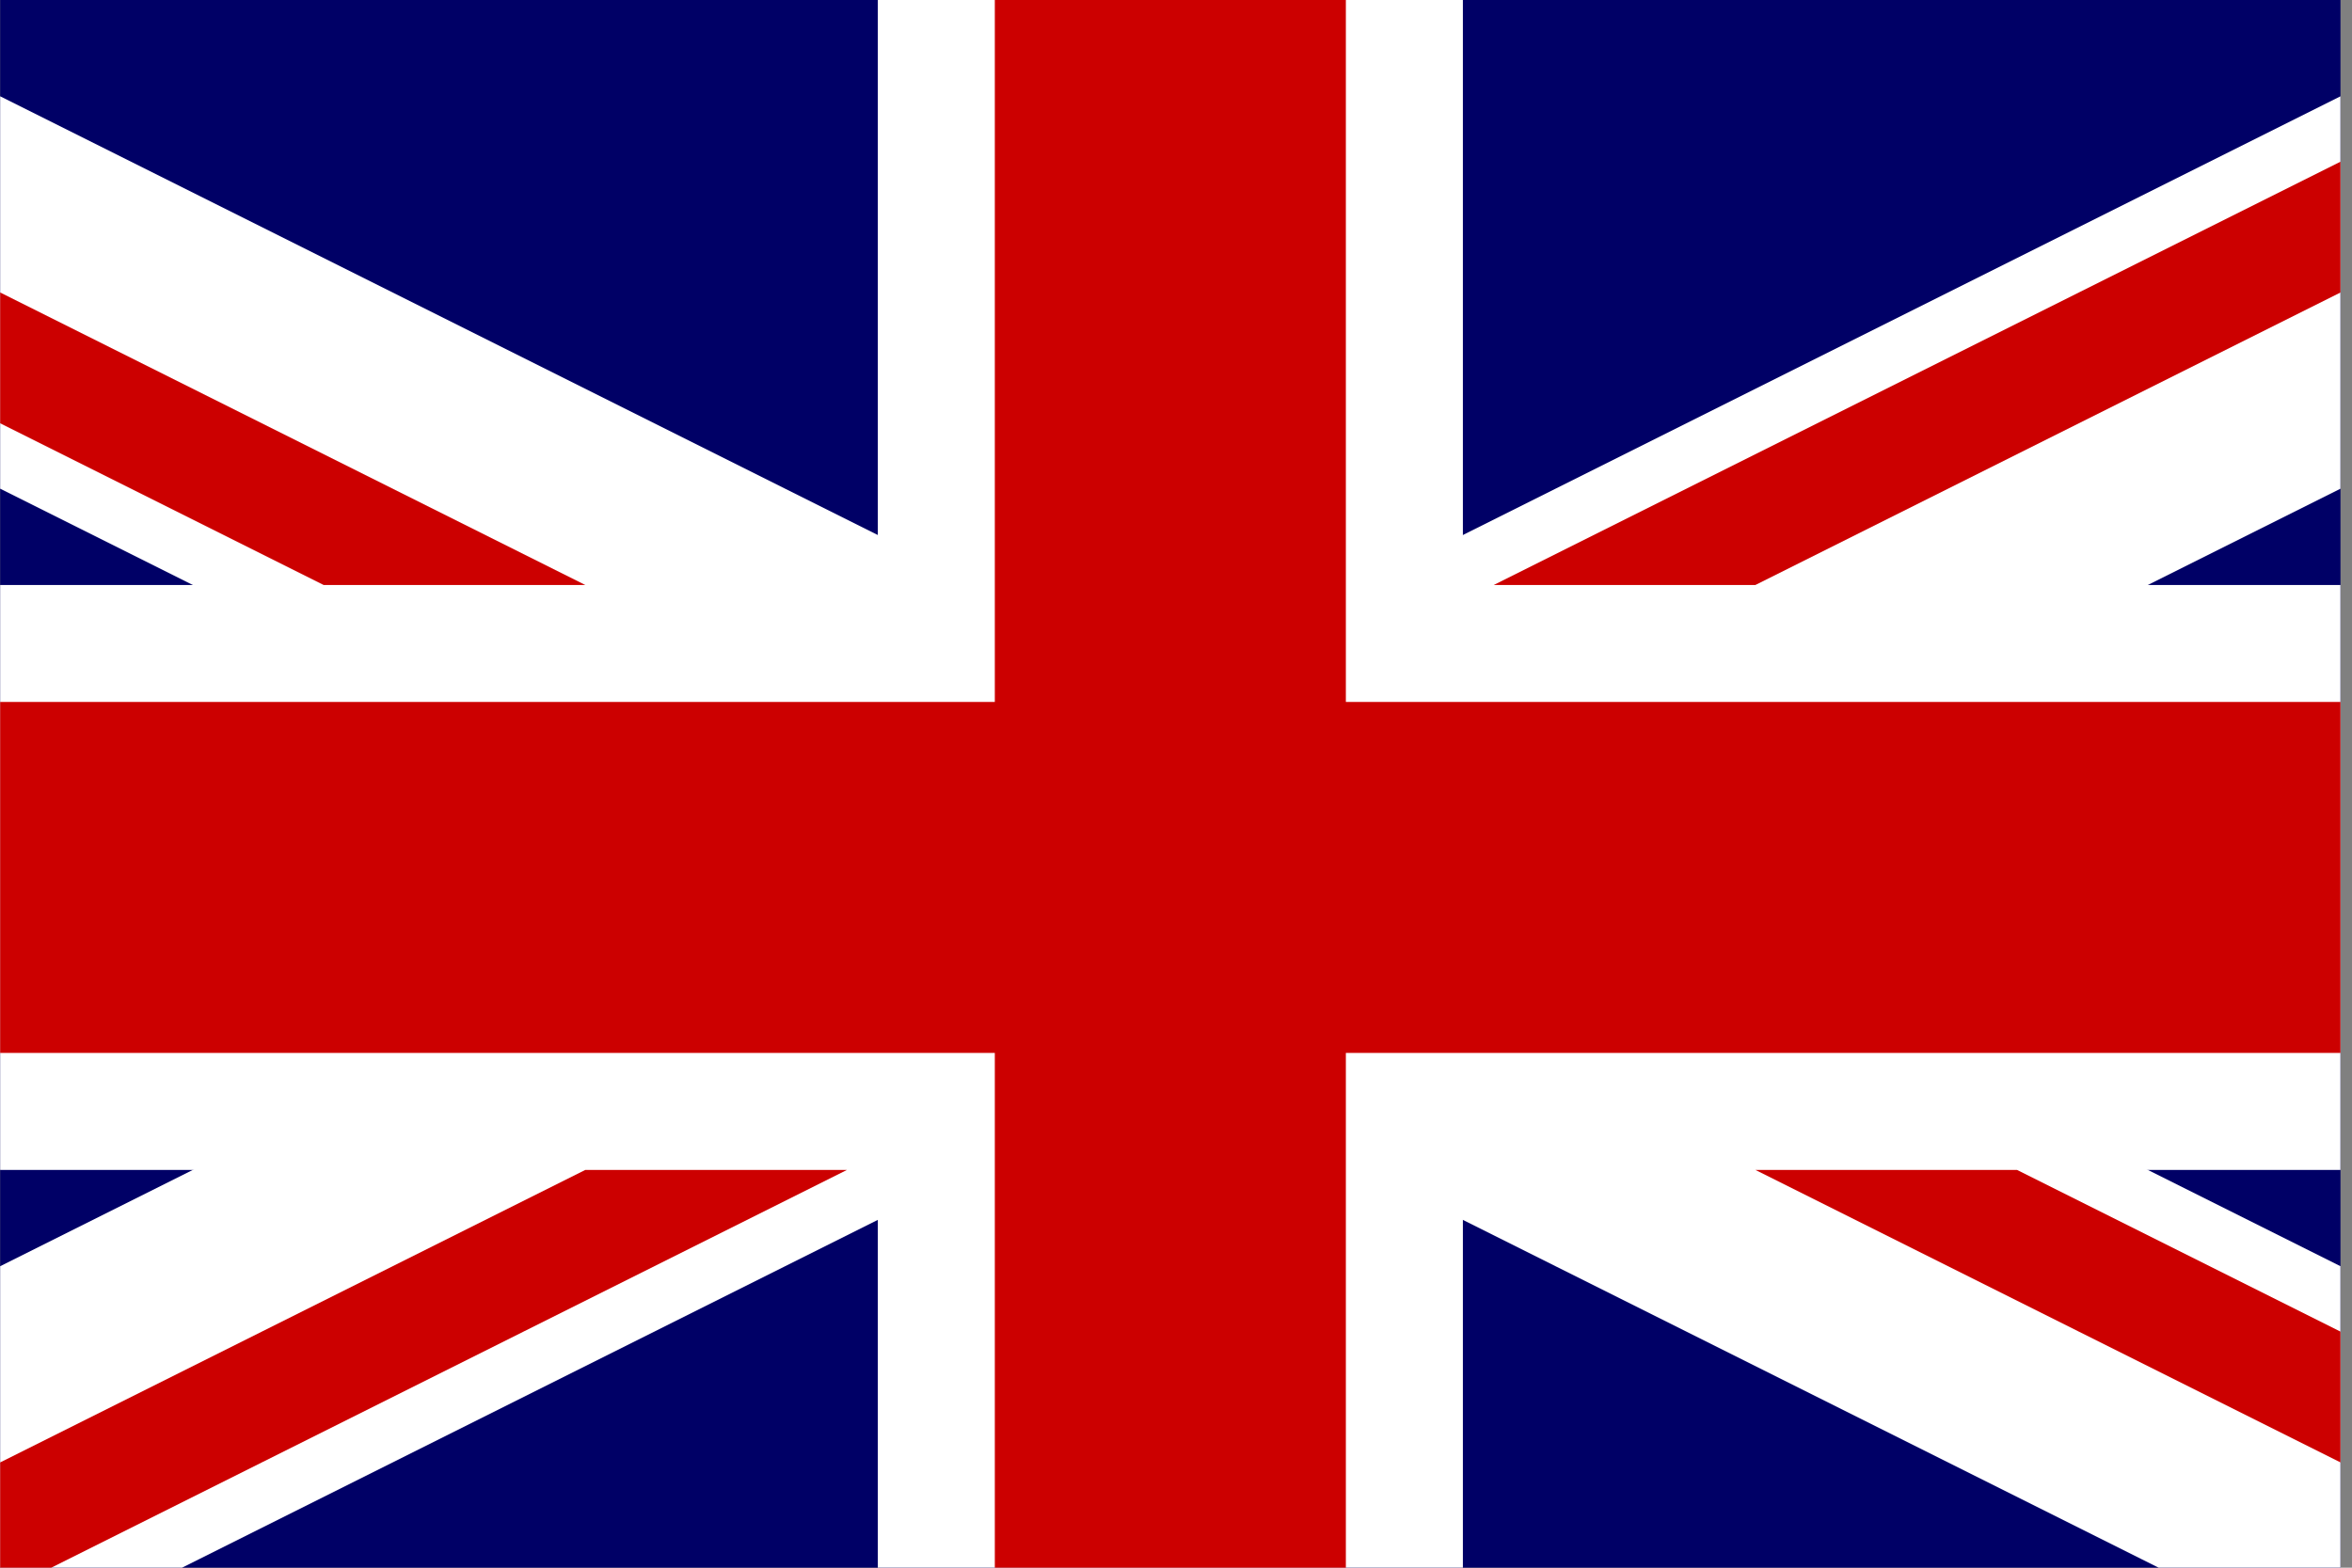 <?xml version="1.0" encoding="UTF-8" standalone="no"?>
<!-- Created with Sodipodi ("http://www.sodipodi.com/") -->

<!-- /Creative Commons Public Domain -->

<!--

<rdf:RDF xmlns="http://web.resource.org/cc/"
     xmlns:dc="http://purl.org/dc/elements/1.1/"
     xmlns:rdf="http://www.w3.org/1999/02/22-rdf-syntax-ns#">
<Work rdf:about="">
    <dc:title>New Zealand, Australia, United Kingdom, United States, 
Bosnia and Herzegovina, Azerbaijan, Armenia, Bahamas, Belgium, Benin, 
Bulgaria, Estonia, Finland, Gabon, Gambia, Germany, Greece, Greenland, 
Guinea, Honduras, Israel, Jamaica, Jordan, and Romania Flags</dc:title>
    <dc:rights><Agent>
       <dc:title>Daniel McRae</dc:title>
    </Agent></dc:rights>
    <license rdf:resource="http://web.resource.org/cc/PublicDomain" />
</Work>

<License rdf:about="http://web.resource.org/cc/PublicDomain">
    <permits rdf:resource="http://web.resource.org/cc/Reproduction" />
    <permits rdf:resource="http://web.resource.org/cc/Distribution" />
    <permits rdf:resource="http://web.resource.org/cc/DerivativeWorks" />
</License>
</rdf:RDF>
-->

<svg
   xmlns:dc="http://purl.org/dc/elements/1.1/"
   xmlns:cc="http://creativecommons.org/ns#"
   xmlns:rdf="http://www.w3.org/1999/02/22-rdf-syntax-ns#"
   xmlns:svg="http://www.w3.org/2000/svg"
   xmlns="http://www.w3.org/2000/svg"
   xmlns:sodipodi="http://sodipodi.sourceforge.net/DTD/sodipodi-0.dtd"
   xmlns:inkscape="http://www.inkscape.org/namespaces/inkscape"
   id="svg1"
   sodipodi:version="0.33pre"
   width="135"
   height="90"
   sodipodi:docname="gb.svg"
   version="1.1"
   inkscape:version="0.48.1 r9760">
  <rect width="100%" height="100%" fill="#808080" stroke="none"/>
  <sodipodi:namedview
     id="base"
     showgrid="false"
     inkscape:zoom="0.328"
     inkscape:cx="500"
     inkscape:cy="250"
     inkscape:window-width="1280"
     inkscape:window-height="746"
     inkscape:window-x="0"
     inkscape:window-y="24"
     inkscape:window-maximized="1"
     inkscape:current-layer="svg1" />
  <defs
     id="defs3">
    <clipPath
       clipPathUnits="userSpaceOnUse"
       id="clipPath3224">
      <rect
         id="rect3226"
         height="500"
         x="250"
         style="fill:#000000;fill-opacity:0.67;stroke:none"
         width="500"
         y="2.343731e-06" />
    </clipPath>
    <clipPath
       clipPathUnits="userSpaceOnUse"
       id="clipPath8673">
      <rect
         id="rect8675"
         height="512"
         x="-85.333"
         style="fill:#000000;fill-opacity:0.67;stroke:none"
         width="682.667"
         y="-2.8613135e-06" />
    </clipPath>
  </defs>
  <g transform="scale(0.21)">
  <g
     transform="matrix(0.937,0,0,0.937,80,2.6824813e-6)"
     id="flag"
     clip-path="url(#clipPath8673)"
     inkscape:label="#g8635">
    <g
       id="g578"
       transform="matrix(17.067,0,0,17.067,-256,-2.39998e-6)">
      <rect
         style="font-size:12px;fill:#000066;stroke-width:1pt"
         id="rect124"
         x="0"
         width="60"
         height="30"
         y="0" />
      <g
         id="g584"
         style="font-size:12px">
        <path
           inkscape:connector-curvature="0"
           style="font-size:12px;fill:#ffffff;stroke-width:1pt"
           d="M 0,0 0,3.354 53.292,30 60,30 60,26.646 6.708,0 0,0 z M 60,0 60,3.354 6.708,30 0,30 0,26.646 53.292,0 60,0 z"
           id="path146" />
        <path
           inkscape:connector-curvature="0"
           style="font-size:12px;fill:#ffffff;stroke-width:1pt"
           d="M 25,0 25,30 35,30 35,0 25,0 z M 0,10 0,20 60,20 60,10 0,10 z"
           id="path136" />
        <path
           inkscape:connector-curvature="0"
           style="font-size:12px;fill:#cc0000;stroke-width:1pt"
           d="m 0,12 0,6 60,0 0,-6 -60,0 z m 27,-12 0,30 6,0 0,-30 -6,0 z"
           id="path141" />
        <path
           inkscape:connector-curvature="0"
           style="font-size:12px;fill:#cc0000;stroke-width:1pt"
           d="M 0,30 20,20 24.472,20 4.472,30 0,30 z M 0,0 20,10 15.528,10 0,2.236 0,0 z m 35.528,10 20,-10 L 60,0 40,10 35.528,10 z M 60,30 40,20 44.472,20 60,27.764 60,30 z"
           id="path150" />
      </g>
    </g>
  </g>
</g>
</svg>
